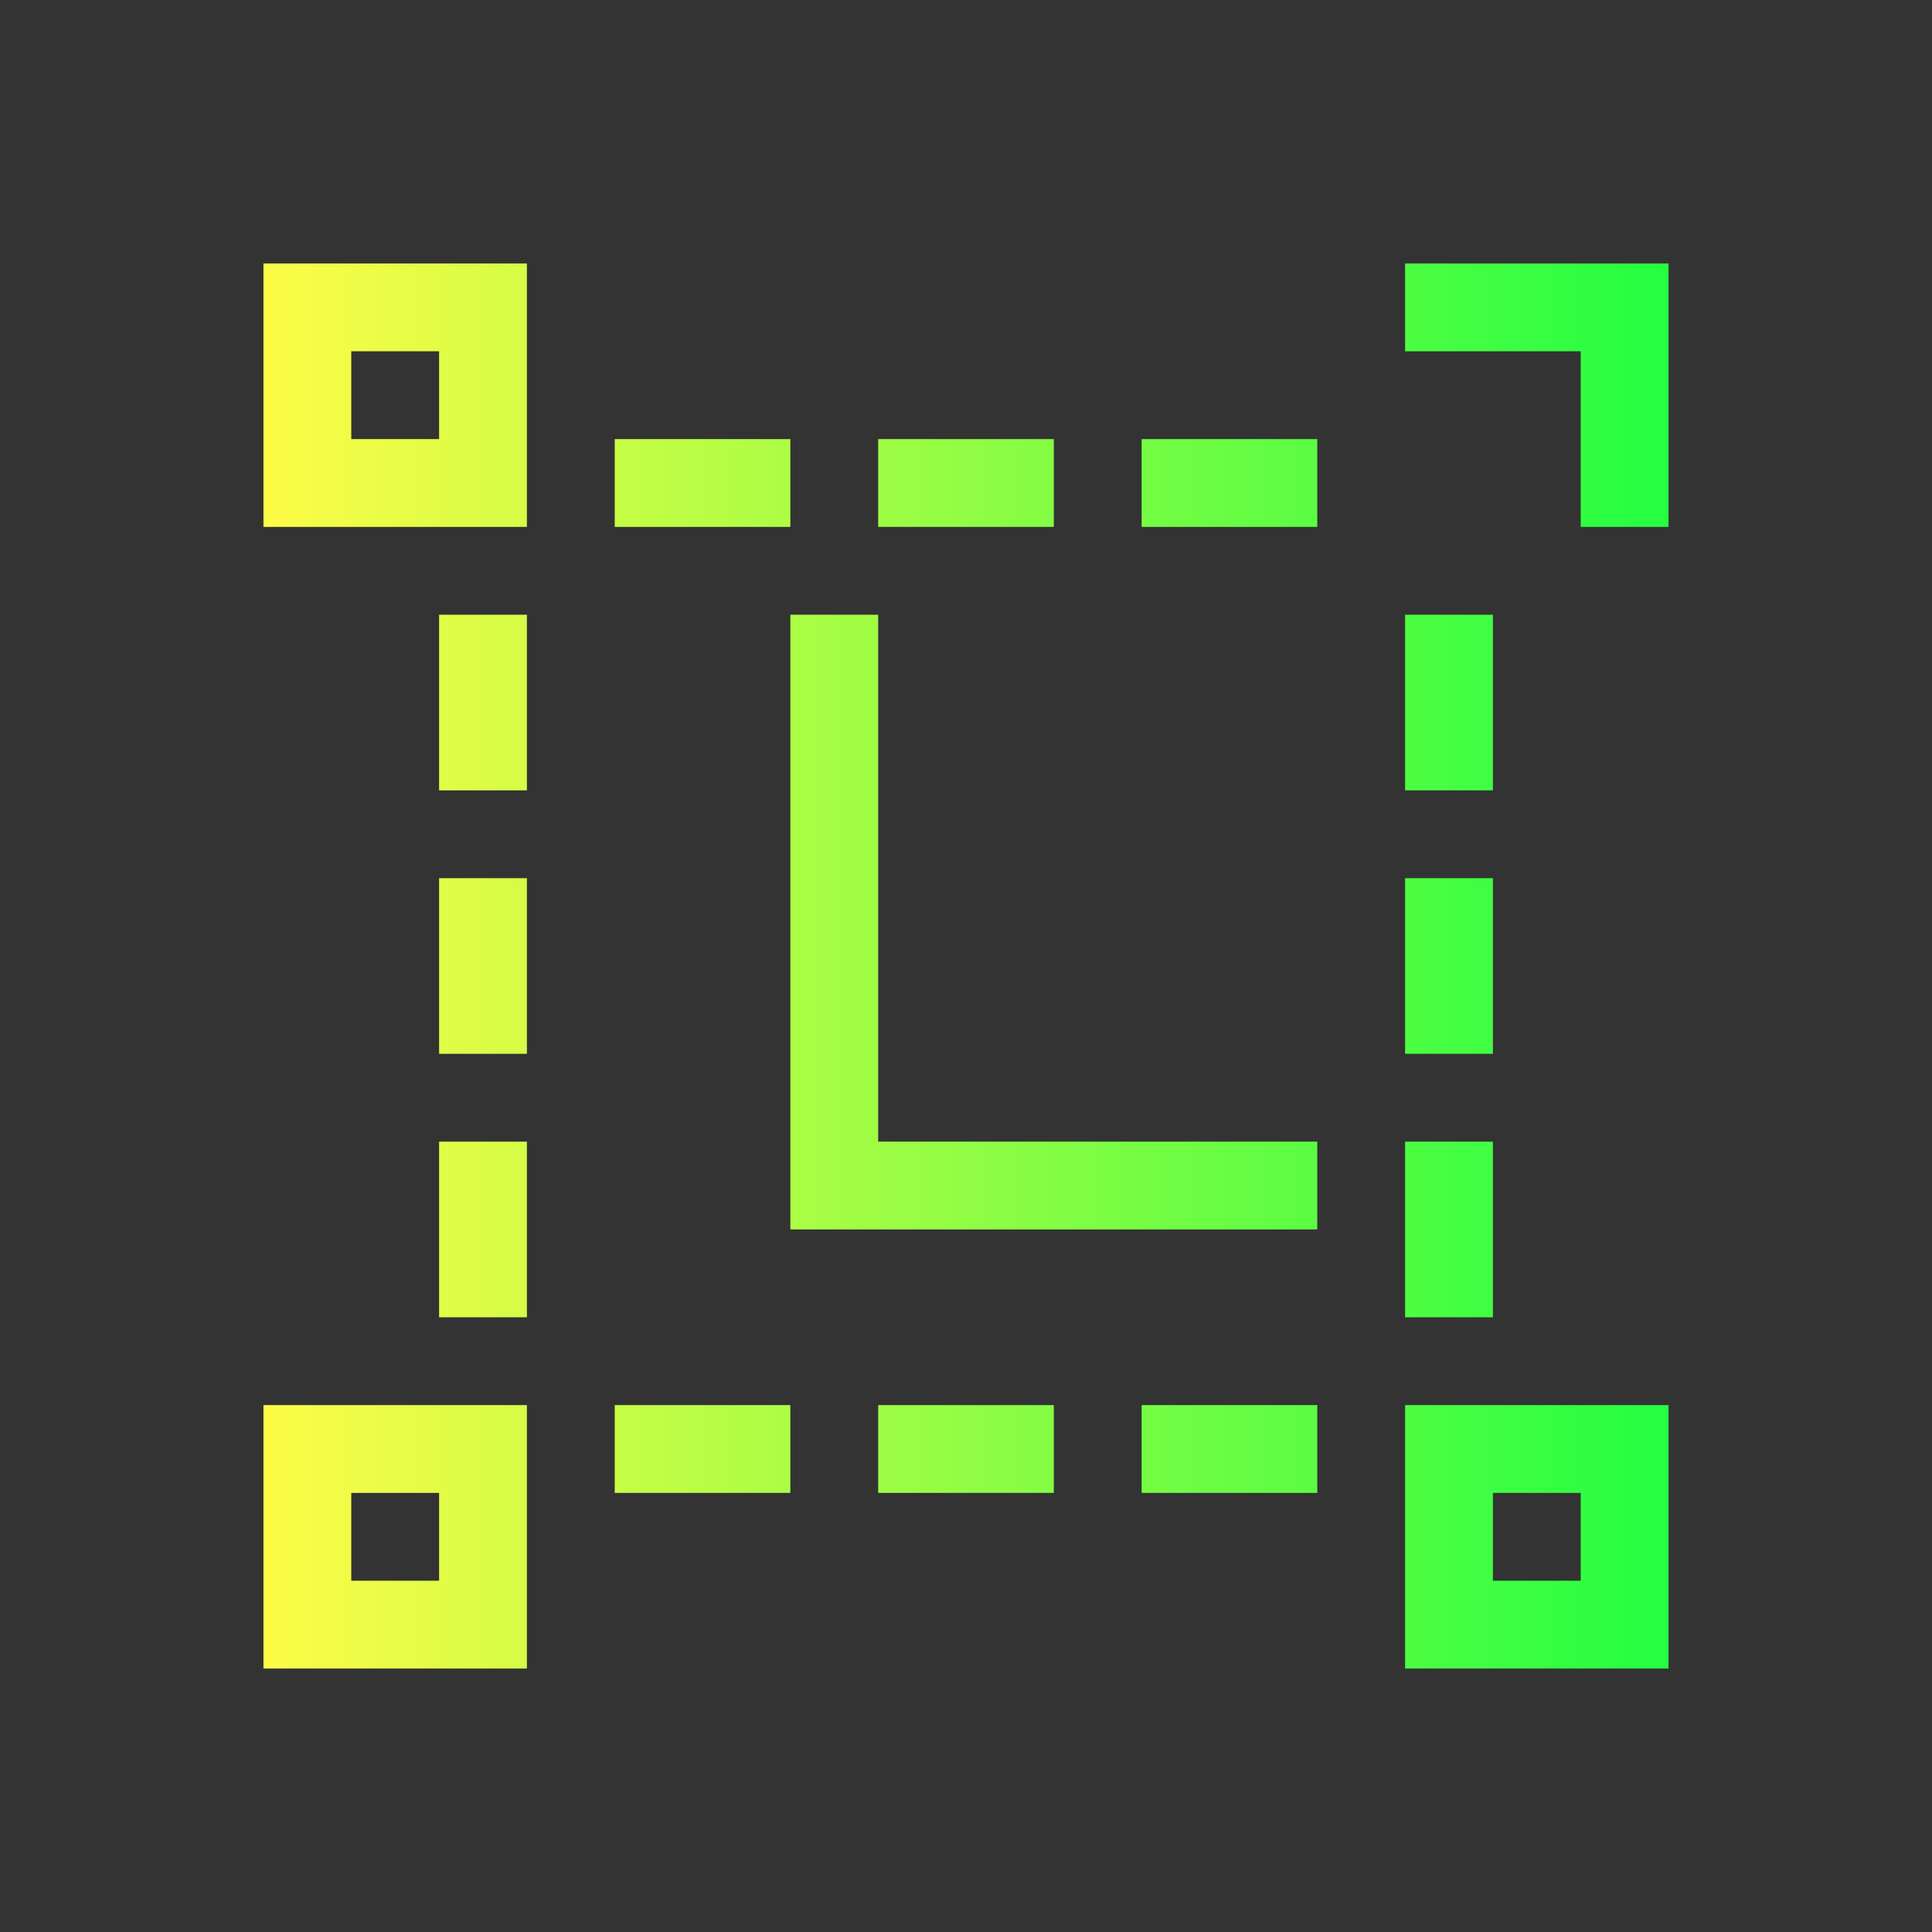 <svg width="22" height="22" viewBox="0 0 22 22" fill="none" xmlns="http://www.w3.org/2000/svg">
<rect x="0" y="0" width="22" height="22" fill="#333333" stroke="none"/>
<path d="M3 3V5V6H6V5V3H4H3ZM16 3V4H18V6H19V4V3H16ZM4 4H5V5H4V4ZM7 5V6H9V5H7ZM10 5V6H12V5H10ZM13 5V6H15V5H13ZM5 7V9H6V7H5ZM9 7V14H10H15V13H10V7H9ZM16 7V9H17V7H16ZM5 10V12H6V10H5ZM16 10V12H17V10H16ZM5 13V15H6V13H5ZM16 13V15H17V13H16ZM3 16V17V19H4H5H6V16H3ZM7 16V17H9V16H7ZM10 16V17H12V16H10ZM13 16V17H15V16H13ZM16 16V17V18V19H17H18H19V18V17V16H17H16ZM4 17H5V18H4V17ZM17 17H18V18H17V17Z" fill="url(#paint0_linear_10_14198)"/>
<defs>
<linearGradient id="paint0_linear_10_14198" x1="3" y1="11" x2="19" y2="11" gradientUnits="userSpaceOnUse">
<stop stop-color="#FDFC47"/>
<stop offset="1" stop-color="#24FE41"/>
</linearGradient>
</defs>
</svg>
